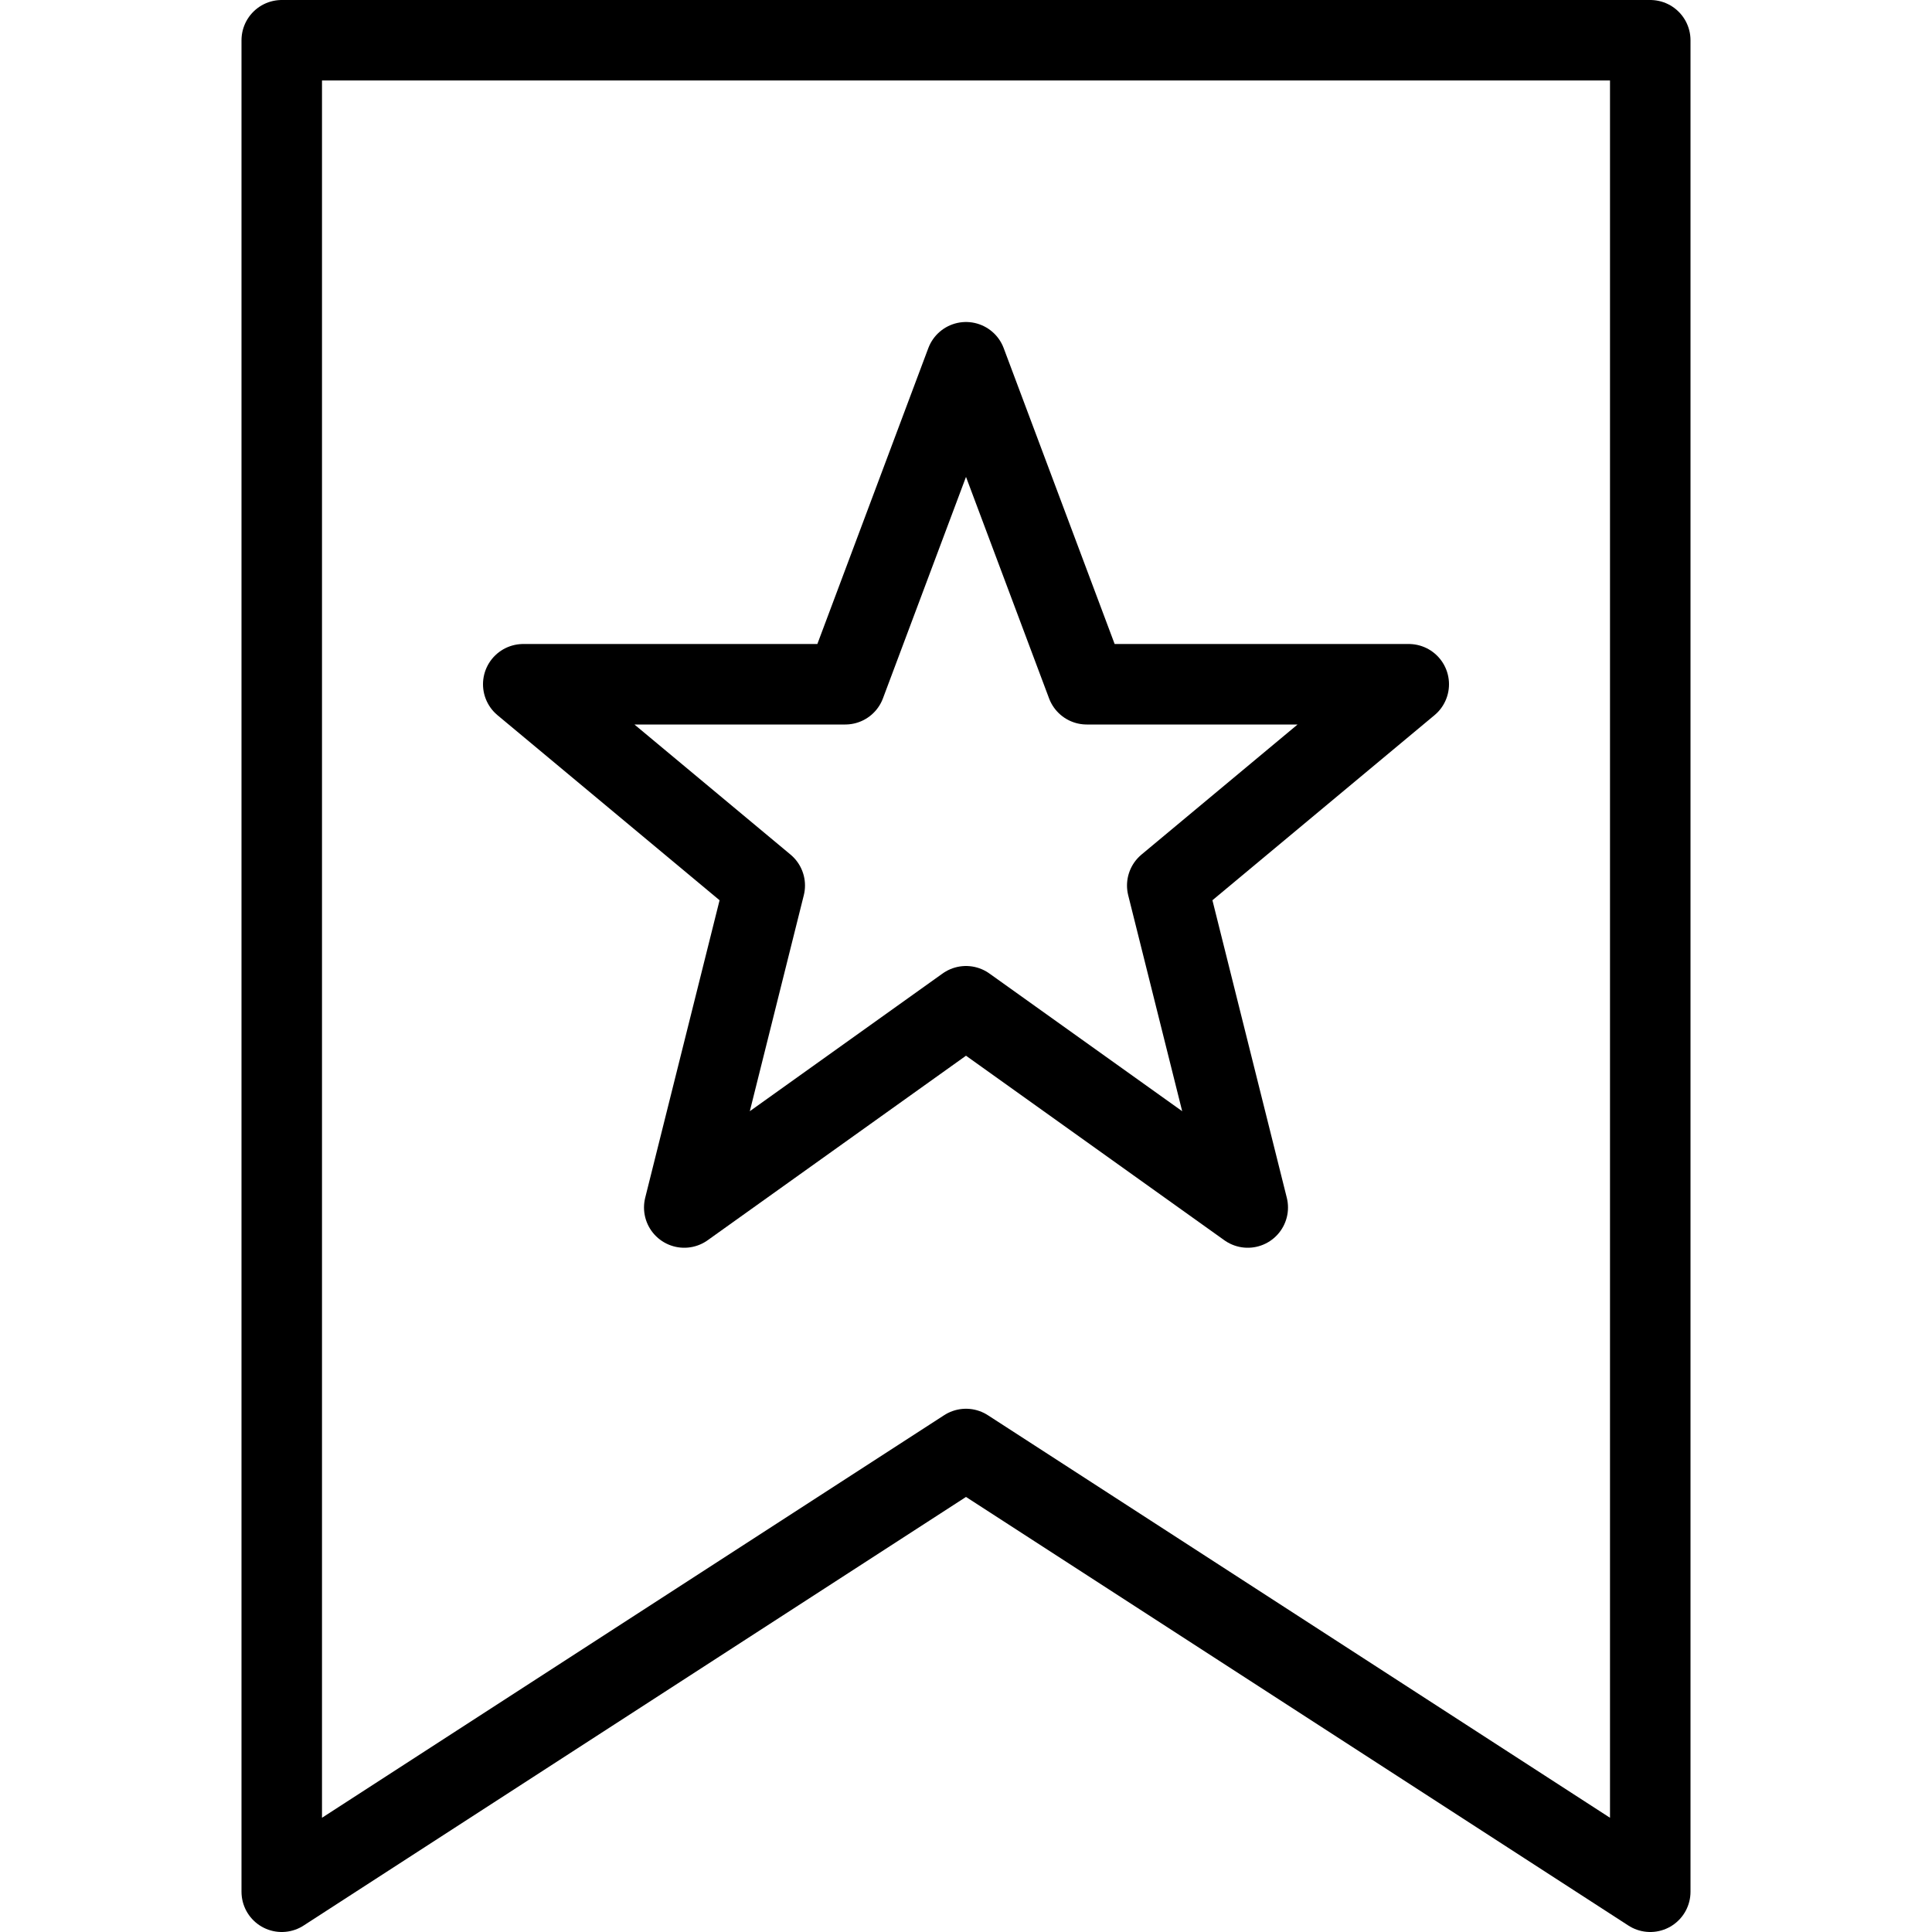 <?xml version="1.0" encoding="utf-8"?>
<!-- Generator: Adobe Illustrator 19.2.0, SVG Export Plug-In . SVG Version: 6.00 Build 0)  -->
<svg version="1.1" id="Outline_Icons" xmlns="http://www.w3.org/2000/svg" xmlns:xlink="http://www.w3.org/1999/xlink" x="0px"
	 y="0px" viewBox="0 0 24 24" style="enable-background:new 0 0 24 24;" xml:space="preserve">
<style type="text/css">
	.st0{fill:none;stroke:#000000;stroke-linecap:round;stroke-linejoin:round;stroke-miterlimit:10;}
	.st1{fill:none;stroke:#000000;stroke-linejoin:round;stroke-miterlimit:10;}
</style>
<g>
	<polygon class="st0" points="20.5,23.5 12,18 3.5,23.5 3.5,0.5 20.5,0.5 	"/>
	<polygon class="st1" points="12,4.5 13.5,8.5 17.5,8.5 14.5,11 15.5,15 12,12.5 8.5,15 9.5,11 6.5,8.5 10.5,8.5 	"/>
</g>
</svg>

